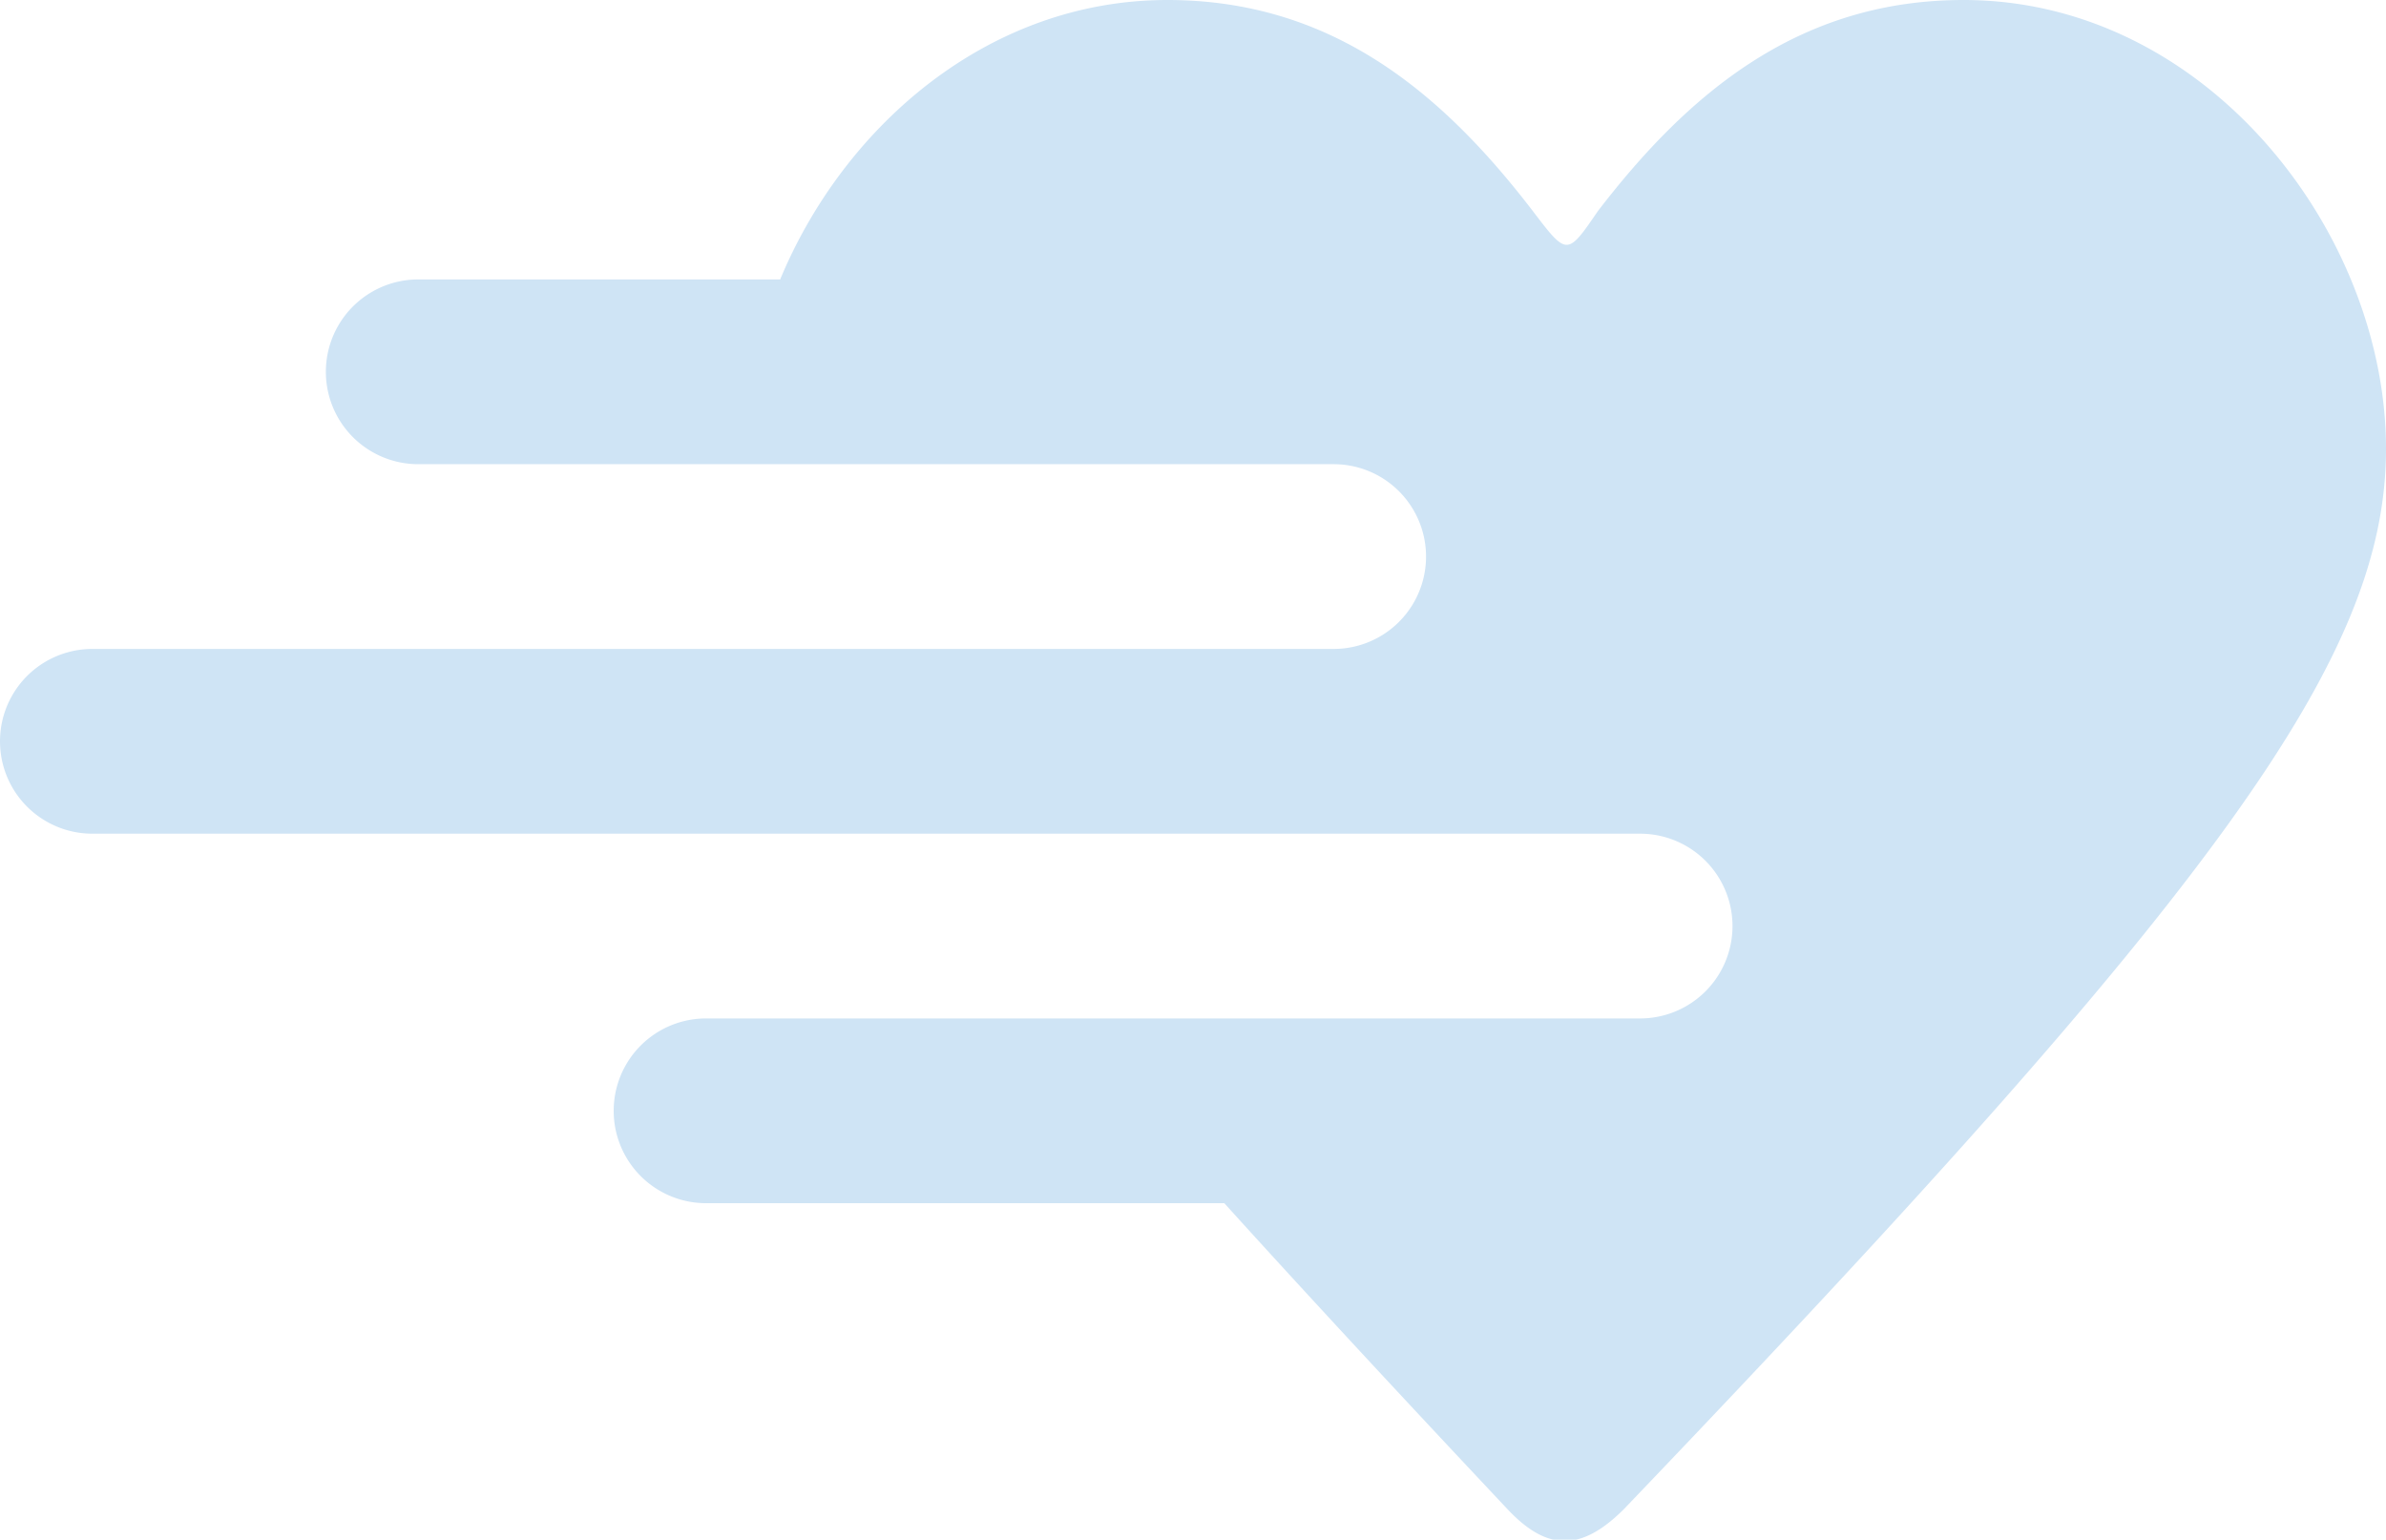 <svg xmlns="http://www.w3.org/2000/svg" viewBox="0 0 309.87 200"><defs><style>.cls-1{fill:#cfe4f5;}</style></defs><title>Asset 139</title><g id="Layer_2" data-name="Layer 2"><g id="HKI_hearts"><path class="cls-1" d="M255,0c-21.35,0-35.7,12.06-47.48,27.42-4,5.84-4,5.84-8.45,0C187.31,12.07,173,0,151.61,0c-23.34,0-42.06,16.49-50.29,36.3h-47a12,12,0,0,0,0,24H173.2a12,12,0,0,1,0,24H12a12,12,0,1,0,0,24H213a12,12,0,1,1,0,24H91.7a12,12,0,1,0,0,24H159c10.57,11.68,22.76,24.84,36.8,39.77,5.15,5.47,9.57,5.47,15.07,0,77.66-81.13,99-110.73,99-137.78C309.87,30.34,286.68,0,255,0Z"/></g></g></svg>